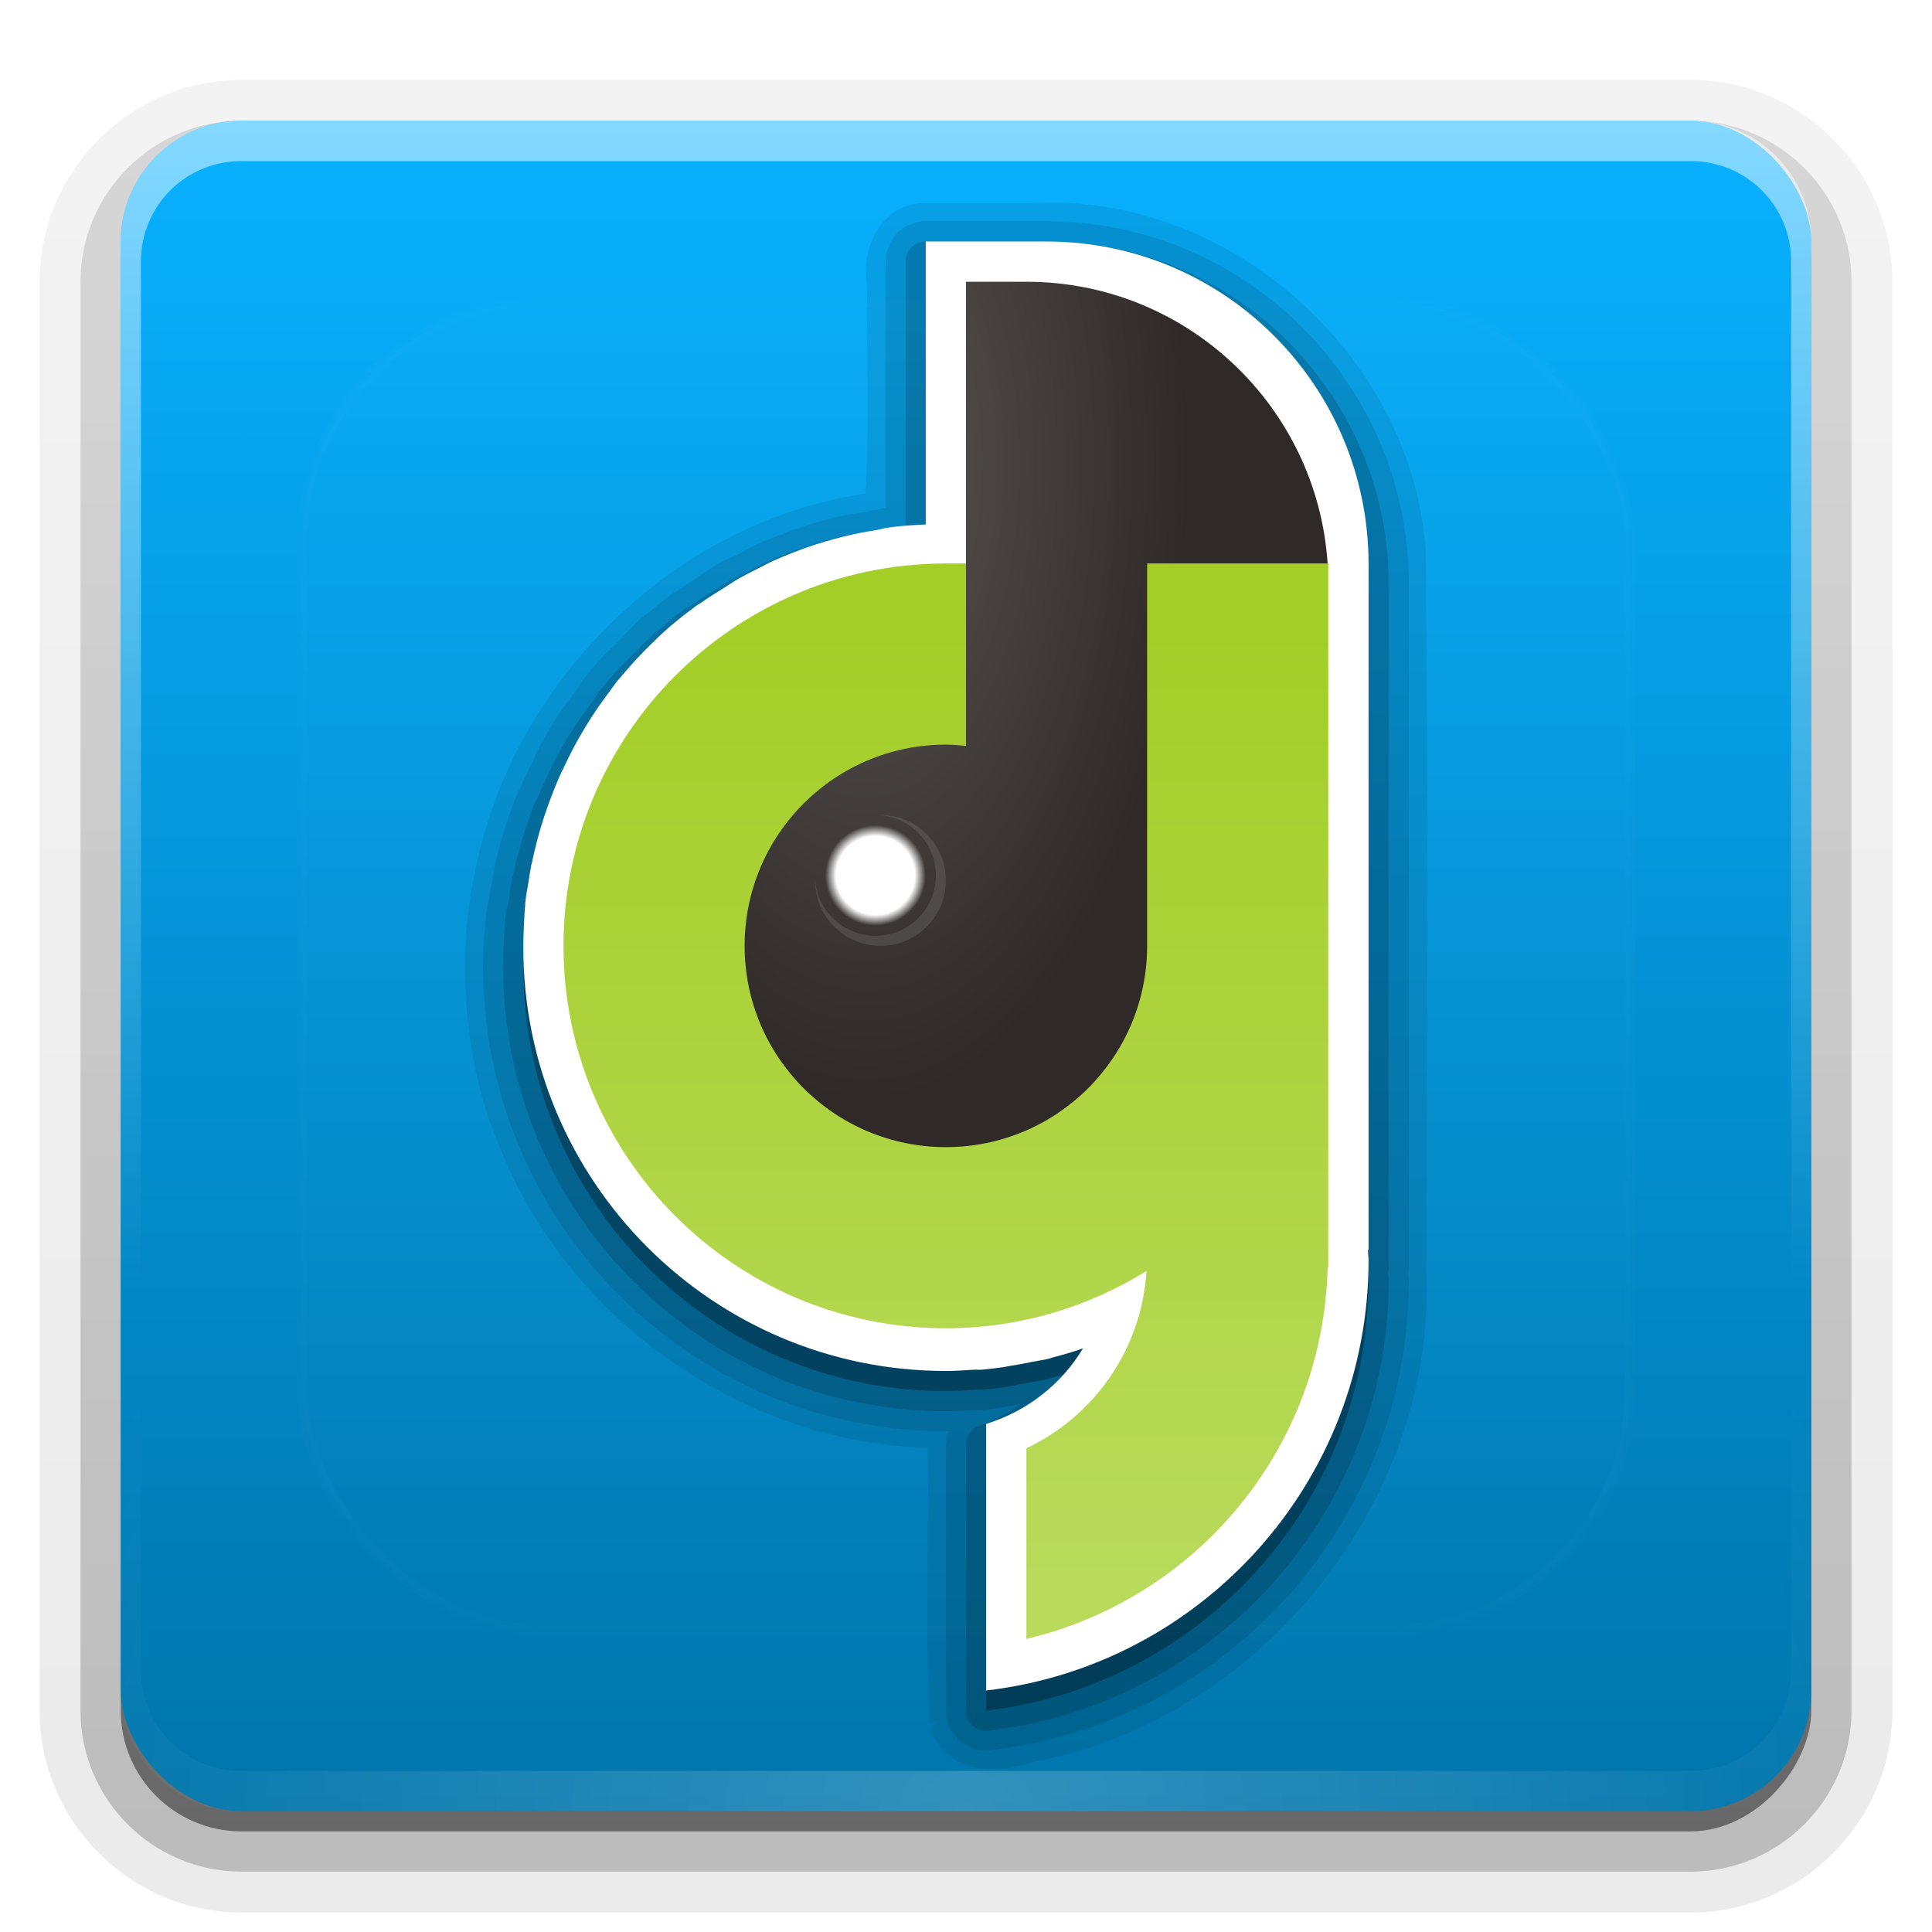 <?xml version="1.0" encoding="UTF-8"?>
<!-- Created with Inkscape (http://www.inkscape.org/) -->
<svg id="svg2408" width="96" height="96" version="1.0" xmlns="http://www.w3.org/2000/svg" xmlns:cc="http://creativecommons.org/ns#" xmlns:dc="http://purl.org/dc/elements/1.1/" xmlns:rdf="http://www.w3.org/1999/02/22-rdf-syntax-ns#" xmlns:xlink="http://www.w3.org/1999/xlink">
 <defs id="defs2410">
  <linearGradient id="ButtonShadow" x1="45.448" x2="45.448" y1="92.54" y2="7.016" gradientTransform="scale(1.006 .994)" gradientUnits="userSpaceOnUse">
   <stop id="stop3750" offset="0"/>
   <stop id="stop3752" stop-opacity=".588" offset="1"/>
  </linearGradient>
  <linearGradient id="linearGradient3737">
   <stop id="stop3739" stop-color="#fff" offset="0"/>
   <stop id="stop3741" stop-color="#fff" stop-opacity="0" offset="1"/>
  </linearGradient>
  <filter id="filter3174">
   <feGaussianBlur id="feGaussianBlur3176" stdDeviation="1.71"/>
  </filter>
  <linearGradient id="linearGradient3188" x1="36.357" x2="36.357" y1="6" y2="63.893" gradientUnits="userSpaceOnUse" xlink:href="#linearGradient3737"/>
  <filter id="filter3794" x="-.192" y="-.192" width="1.384" height="1.384">
   <feGaussianBlur id="feGaussianBlur3796" stdDeviation="5.28"/>
  </filter>
  <linearGradient id="linearGradient3613" x1="48" x2="48" y1="20.221" y2="138.66" gradientUnits="userSpaceOnUse" xlink:href="#linearGradient3737"/>
  <radialGradient id="radialGradient3619" cx="48" cy="90.172" r="42" gradientTransform="matrix(1.157 0 0 .996 -7.551 .197)" gradientUnits="userSpaceOnUse" xlink:href="#linearGradient3737"/>
  <clipPath id="clipPath3613">
   <rect id="rect3615" x="6" y="6" width="84" height="84" rx="6" ry="6" fill="#fff"/>
  </clipPath>
  <linearGradient id="linearGradient3617" x1="48" x2="48" y1="90" y2="5.988" gradientUnits="userSpaceOnUse">
   <stop id="stop2885" stop-color="#0075ab" offset="0"/>
   <stop id="stop2887" stop-color="#08b1ff" offset="1"/>
  </linearGradient>
  <linearGradient id="ButtonShadow-0" x1="45.448" x2="45.448" y1="92.54" y2="7.016" gradientTransform="matrix(1.006 0 0 .994 100 0)" gradientUnits="userSpaceOnUse">
   <stop id="stop3750-8" offset="0"/>
   <stop id="stop3752-5" stop-opacity=".588" offset="1"/>
  </linearGradient>
  <linearGradient id="linearGradient3780" x1="32.251" x2="32.251" y1="6.132" y2="90.239" gradientTransform="matrix(1.024 0 0 1.012 -1.143 -98.071)" gradientUnits="userSpaceOnUse" xlink:href="#ButtonShadow-0"/>
  <linearGradient id="linearGradient3721" x1="32.251" x2="32.251" y1="6.132" y2="90.239" gradientTransform="translate(0,-97)" gradientUnits="userSpaceOnUse" xlink:href="#ButtonShadow-0"/>
  <radialGradient id="radialGradient3740" cx="64" cy="28.079" r="14.484" gradientTransform="matrix(1.105 4.1739e-8 -8.2848e-8 2.193 -6.697 -37.566)" gradientUnits="userSpaceOnUse">
   <stop id="stop3709" stop-color="#595553" offset="0"/>
   <stop id="stop3711" stop-color="#2f2a27" offset="1"/>
  </radialGradient>
  <radialGradient id="radialGradient3742" cx="44" cy="44" r="2" gradientUnits="userSpaceOnUse">
   <stop id="stop3721" stop-color="#fff" offset="0"/>
   <stop id="stop3727" stop-color="#fff" offset=".781"/>
   <stop id="stop3723" stop-color="#fff" stop-opacity="0" offset="1"/>
  </radialGradient>
  <linearGradient id="linearGradient3798" x1="56" x2="56" y1="80" y2="32" gradientTransform="translate(-1,-1)" gradientUnits="userSpaceOnUse">
   <stop id="stop3794" stop-color="#b9da5b" offset="0"/>
   <stop id="stop3796" stop-color="#a3ce27" offset="1"/>
  </linearGradient>
 </defs>
 <g id="layer2" display="none">
  <rect id="rect3745" x="5" y="7" width="86" height="85" rx="6" ry="6" fill="url(#ButtonShadow)" filter="url(#filter3174)" opacity=".9"/>
 </g>
 <g id="layer3">
  <path id="path3786" transform="scale(1,-1)" d="m12-95.031c-5.511 0-10.031 4.52-10.031 10.031v71c0 5.511 4.52 10.031 10.031 10.031h72c5.511 0 10.031-4.52 10.031-10.031v-71c0-5.511-4.52-10.031-10.031-10.031h-72z" fill="url(#linearGradient3780)" opacity=".08"/>
  <path id="path3778" transform="scale(1,-1)" d="m12-94.031c-4.972 0-9.031 4.06-9.031 9.031v71c0 4.972 4.06 9.031 9.031 9.031h72c4.972 0 9.031-4.06 9.031-9.031v-71c0-4.972-4.06-9.031-9.031-9.031h-72z" fill="url(#linearGradient3780)" opacity=".1"/>
  <path id="path3770" transform="scale(1,-1)" d="m12-93c-4.409 0-8 3.591-8 8v71c0 4.409 3.591 8 8 8h72c4.409 0 8-3.591 8-8v-71c0-4.409-3.591-8-8-8h-72z" fill="url(#linearGradient3780)" opacity=".2"/>
  <rect id="rect3723" transform="scale(1,-1)" x="5" y="-92" width="86" height="85" rx="7" ry="7" fill="url(#linearGradient3780)" opacity=".3"/>
  <rect id="rect3716" transform="scale(1,-1)" x="6" y="-91" width="84" height="84" rx="6" ry="6" fill="url(#linearGradient3721)" opacity=".45"/>
 </g>
 <g id="layer1">
  <rect id="rect2419" x="6" y="6" width="84" height="84" rx="6" ry="6" fill="url(#linearGradient3617)"/>
  <path id="rect3728" d="m12 6c-3.324 0-6 2.676-6 6v2 68 2c0 0.335 0.041 0.651 0.094 0.969 0.049 0.296 0.097 0.597 0.188 0.875 0.01 0.03 0.021 0.064 0.031 0.094 0.099 0.288 0.235 0.547 0.375 0.812 0.145 0.274 0.316 0.536 0.5 0.781s0.374 0.473 0.594 0.688c0.44 0.428 0.943 0.815 1.5 1.094 0.279 0.14 0.573 0.247 0.875 0.344-0.256-0.1-0.487-0.236-0.719-0.375-0.007-0.004-0.024 0.004-0.031 0-0.032-0.019-0.062-0.043-0.094-0.062-0.12-0.077-0.231-0.164-0.344-0.25-0.106-0.081-0.213-0.161-0.312-0.25-0.178-0.161-0.347-0.345-0.5-0.531-0.108-0.13-0.218-0.265-0.312-0.406-0.025-0.038-0.038-0.086-0.062-0.125-0.065-0.103-0.13-0.205-0.188-0.312-0.101-0.195-0.206-0.416-0.281-0.625-0.008-0.022-0.024-0.041-0.031-0.062-0.032-0.092-0.036-0.187-0.062-0.281-0.03-0.107-0.07-0.203-0.094-0.312-0.073-0.342-0.125-0.698-0.125-1.062v-2-68-2c0-2.782 2.218-5 5-5h2 68 2c2.782 0 5 2.218 5 5v2 68 2c0 0.364-0.052 0.721-0.125 1.062-0.044 0.207-0.088 0.398-0.156 0.594-0.008 0.022-0.023 0.041-0.031 0.062-0.063 0.174-0.138 0.367-0.219 0.531-0.042 0.083-0.079 0.17-0.125 0.25-0.055 0.097-0.127 0.188-0.188 0.281-0.094 0.141-0.205 0.276-0.312 0.406-0.143 0.174-0.303 0.347-0.469 0.5-0.011 0.01-0.02 0.021-0.031 0.031-0.138 0.126-0.285 0.234-0.438 0.344-0.103 0.073-0.204 0.153-0.312 0.219-0.007 0.004-0.024-0.004-0.031 0-0.232 0.139-0.463 0.275-0.719 0.375 0.302-0.097 0.596-0.204 0.875-0.344 0.557-0.279 1.06-0.666 1.5-1.094 0.22-0.214 0.409-0.442 0.594-0.688s0.355-0.508 0.5-0.781c0.14-0.265 0.276-0.525 0.375-0.812 0.01-0.031 0.021-0.063 0.031-0.094 0.09-0.278 0.139-0.579 0.188-0.875 0.052-0.318 0.094-0.634 0.094-0.969v-2-68-2c0-3.324-2.676-6-6-6h-72z" fill="url(#linearGradient3188)" opacity=".5"/>
  <path id="path3615" d="m12 90c-3.324 0-6-2.676-6-6v-2-68-2c0-0.335 0.041-0.651 0.094-0.969 0.049-0.296 0.097-0.597 0.188-0.875 0.01-0.03 0.021-0.064 0.031-0.094 0.099-0.288 0.235-0.547 0.375-0.812 0.145-0.274 0.316-0.536 0.5-0.781s0.374-0.473 0.594-0.688c0.44-0.428 0.943-0.815 1.5-1.094 0.279-0.14 0.573-0.247 0.875-0.344-0.256 0.1-0.487 0.236-0.719 0.375-0.007 0.004-0.024-0.004-0.031 0-0.032 0.019-0.062 0.043-0.094 0.062-0.12 0.077-0.231 0.164-0.344 0.25-0.106 0.081-0.213 0.161-0.312 0.25-0.178 0.161-0.347 0.345-0.5 0.531-0.108 0.13-0.218 0.265-0.312 0.406-0.025 0.038-0.038 0.086-0.062 0.125-0.065 0.103-0.13 0.205-0.188 0.312-0.101 0.195-0.206 0.416-0.281 0.625-0.008 0.022-0.024 0.041-0.031 0.062-0.032 0.092-0.036 0.187-0.062 0.281-0.03 0.107-0.07 0.203-0.094 0.312-0.073 0.342-0.125 0.698-0.125 1.062v2 68 2c0 2.782 2.218 5 5 5h2 68 2c2.782 0 5-2.218 5-5v-2-68-2c0-0.364-0.052-0.721-0.125-1.062-0.044-0.207-0.088-0.398-0.156-0.594-0.008-0.022-0.023-0.041-0.031-0.062-0.063-0.174-0.138-0.367-0.219-0.531-0.042-0.083-0.079-0.17-0.125-0.25-0.055-0.097-0.127-0.188-0.188-0.281-0.094-0.141-0.205-0.276-0.312-0.406-0.143-0.174-0.303-0.347-0.469-0.5-0.011-0.01-0.02-0.021-0.031-0.031-0.138-0.126-0.285-0.234-0.438-0.344-0.103-0.073-0.204-0.153-0.312-0.219-0.007-0.004-0.024 0.004-0.031 0-0.232-0.139-0.463-0.275-0.719-0.375 0.302 0.097 0.596 0.204 0.875 0.344 0.557 0.279 1.06 0.666 1.5 1.094 0.22 0.214 0.409 0.442 0.594 0.688s0.355 0.508 0.5 0.781c0.14 0.265 0.276 0.525 0.375 0.812 0.01 0.031 0.021 0.063 0.031 0.094 0.09 0.278 0.139 0.579 0.188 0.875 0.052 0.318 0.094 0.634 0.094 0.969v2 68 2c0 3.324-2.676 6-6 6h-72z" fill="url(#radialGradient3619)" opacity=".2"/>
 </g>
 <g id="layer5">
  <rect id="rect3171" x="15" y="15" width="66" height="66" rx="12" ry="12" clip-path="url(#clipPath3613)" fill="url(#linearGradient3613)" filter="url(#filter3794)" opacity=".1" stroke="#fff" stroke-linecap="round" stroke-width=".5"/>
 </g>
 <g id="layer4">
  <path id="path3812" d="m45.688 10.094c-1.947 0.21-2.921 2.238-2.594 4.062-0.063 3.435 0.126 7.053-0.094 10.375-9.475 1.376-17.486 9.298-19.344 18.562-0.952 4.045-0.701 9.322 1.028 13.531 3.277 8.745 12.061 15.066 21.409 15.313 0.07 4.557-0.135 9.152 0.094 13.688 1.627-0.292-0.442-0.171 0.25 0.688 0.812 1.759 3.1 1.856 4.738 1.265 11.277-1.998 20.169-12.855 19.7-24.328 0.037-11.875 0.083-23.785-0.024-35.67-0.539-9.8-9.726-18.039-19.533-17.486h-5.63zm0.5 75.531c-1.145-2.139-2.569-4.817-3.821-7.163-14.122-26.487-28.244-52.975-42.367-79.462 15.396 28.875 30.792 57.75 46.188 86.625z" color="#000000" opacity=".08"/>
  <path id="path3808" transform="translate(0,-1)" d="m45.781 12a0.988 0.988 0 0 0-0.156 0.031c-1.21e-4 2.2e-5 -0.156 0.031-0.156 0.031-1.18e-4 3.3e-5 -0.156 0.062-0.156 0.062-1.15e-4 4.3e-5 -0.187 0.062-0.188 0.062-1.11e-4 5.3e-5 -0.156 0.094-0.156 0.094-1.06e-4 6.3e-5 -0.125 0.094-0.125 0.094-1e-4 7.2e-5 -0.156 0.094-0.156 0.094s-0.125 0.125-0.125 0.125-0.094 0.125-0.094 0.125c-7.7e-5 9.5e-5 -0.125 0.156-0.125 0.156s-0.094 0.156-0.094 0.156-0.062 0.156-0.062 0.156-0.062 0.156-0.062 0.156-0.062 0.156-0.062 0.156c-2.9e-5 1.19e-4 -0.031 0.187-0.031 0.188-1.9e-5 1.21e-4 8e-6 0.156 0 0.156-7e-6 1.03e-4 -0.03 0.116-0.031 0.156-1.52e-4 0.008 0 0.031 0 0.031v1.125 3.844 7.25c-0.147 0.02-0.301 0.052-0.375 0.062-0.05 0.007-0.097 0.029-0.125 0.031-0.049 0.005-0.069-0.016-0.219 0.031-0.012 0.004-0.03 0.017-0.062 0.031-0.014 0.006-0.018-0.005-0.031 0-0.027 0.007-0.065 0.022-0.094 0.031-0.018 0.006-0.037-0.009-0.062 0-0.174 0.025-0.354 0.038-0.625 0.094-0.268 0.055-0.624 0.102-0.969 0.188-0.67 0.166-1.288 0.368-1.938 0.594 0.207-0.072-0.066-0.004-0.25 0.062-0.005 0.002 0.005 0.029 0 0.031-0.067 0.024-0.114 0.013-0.156 0.031-0.023 0.01-0.039 0.02-0.062 0.031-0.012 0.006-0.019 0.007-0.062 0.031-0.011 6e-3 -0.062 0.031-0.062 0.031-0.421 0.16-0.847 0.32-1.25 0.5-0.42 0.187-0.725 0.393-0.938 0.5-0.21 0.106-0.562 0.229-0.938 0.438-0.01 0.006-0.021-0.006-0.031 0-0.401 0.228-0.719 0.477-0.906 0.594-0.303 0.19-0.618 0.413-0.969 0.656-0.024 0.011-0.07 0.02-0.094 0.031-0.026 0.018-0.036 0.044-0.062 0.062a0.988 0.988 0 0 0-0.094 0.062c-0.069 0.041-0.14 0.067-0.219 0.125-0.433 0.318-0.834 0.646-1.25 1-0.011 0.009-0.112 0.064-0.219 0.156-0.448 0.389-0.807 0.807-1.156 1.156-0.405 0.405-0.84 0.801-1.25 1.281-0.176 0.206-0.345 0.417-0.438 0.531-0.255 0.316-0.384 0.584-0.438 0.656-0.294 0.391-0.637 0.818-0.938 1.281-0.384 0.591-0.71 1.173-1.031 1.781-0.13 0.246-0.196 0.453-0.25 0.562-0.205 0.416-0.424 0.858-0.625 1.344 0.004-0.009-0.053 0.053-0.156 0.312-0.468 1.18-0.854 2.41-1.125 3.688-0.009 0.04 0.006 0.029 0 0.062 7.4e-4 0.006-0.028 0.047-0.031 0.062-0.004 0.026-7e-3 0.128 0 0.094-0.007 0.032-0.024 0.055-0.031 0.094-7e-3 0.035 0.006 0.06 0 0.094-0.064 0.34-0.115 0.635-0.156 0.906-0.007 0.049-0.105 0.368-0.156 0.812-0.013 0.117-0.022 0.249-0.031 0.344-0.003 0.027 0.002 0.04 0 0.062-0.002 0.025-0.03 0.042-0.031 0.062-0.003 0.039-0.012-0.048 0 0.188 7.61e-4 0.015-2.6e-5 0.062 0 0.062-0.018 0.267-0.051 0.528-0.062 0.75-0.019 0.383-0.031 0.81-0.031 1.219 0 12.693 10.326 23.062 23 23.062 0.045 0 0.08 4.36e-4 0.125 0-3.6e-5 1.05e-4 -0.062 0.156-0.062 0.156-2.8e-5 1.07e-4 -0.031 0.125-0.031 0.125-1.9e-5 1.09e-4 1.1e-5 0.156 0 0.156s-0.031 0.156-0.031 0.156a0.988 0.988 0 0 0 0 0.031v13.219 0.031c3e-4 0.03-2e-6 0.094 0 0.094 3e-6 7.5e-5 0.031 0.094 0.031 0.094 7e-6 7.5e-5 -1.1e-5 0.125 0 0.125s0.031 0.094 0.031 0.094c1.5e-5 7.3e-5 -1.9e-5 0.094 0 0.094 1.9e-5 7.2e-5 0.031 0.125 0.031 0.125 2.3e-5 7.1e-5 0.031 0.094 0.031 0.094 2.6e-5 7e-5 0.062 0.094 0.062 0.094 3e-5 6.9e-5 0.031 0.094 0.031 0.094 3.4e-5 6.7e-5 0.062 0.094 0.062 0.094 3.7e-5 6.5e-5 0.062 0.094 0.062 0.094 4.1e-5 6.3e-5 0.062 0.094 0.062 0.094 4.4e-5 6.1e-5 0.062 0.094 0.062 0.094 4.7e-5 5.8e-5 0.062 0.062 0.062 0.062 5e-5 5.5e-5 0.062 0.094 0.062 0.094 5.3e-5 5.3e-5 0.094 0.062 0.094 0.062 5.6e-5 5e-5 0.062 0.062 0.062 0.062 5.9e-5 4.7e-5 0.094 0.062 0.094 0.062 6.1e-5 4.3e-5 0.094 0.062 0.094 0.062 6.3e-5 4e-5 0.094 0.062 0.094 0.062 6.5e-5 3.7e-5 0.094 0.031 0.094 0.031 6.7e-5 3.3e-5 0.094 0.062 0.094 0.062 6.9e-5 2.9e-5 0.094 0.031 0.094 0.031 7e-5 2.6e-5 0.094 0.031 0.094 0.031 7.2e-5 2.2e-5 0.125 0.031 0.125 0.031 7.3e-5 1.8e-5 0.094 0.031 0.094 0.031 7.4e-5 1.4e-5 0.094-1e-5 0.094 0 7.4e-5 1e-5 0.125 0.031 0.125 0.031 7.5e-5 6e-6 0.094-2e-6 0.094 0 7.5e-5 2e-6 0.094 2e-6 0.094 0 7.5e-5 -2e-6 0.125 6e-6 0.125 0s0.094-0.031 0.094-0.031c11.676-1.359 20.75-11.301 20.75-23.344 0-0.147-0.021-0.159-0.031-0.219 6e-6 -8.8e-5 0-0.125 0-0.125-2.39e-4 8.48e-4 -2.82e-4 -0.035 0-0.031a0.988 0.988 0 0 0 0.031-0.156v-15.031-19.031c0-9.926-8.089-18.031-18-18.031h-5.969c-2.6e-5 -1e-6 -0.019 1e-6 -0.031 0-0.024-1e-6 -0.027 0-0.062 0-5.3e-5 -2e-6 -0.027 0-0.062 0-0.054-1e-6 -0.094-4e-6 -0.094 0z" color="#000000" opacity=".1"/>
  <path id="path3804" transform="translate(0,-1)" d="m45.906 13a0.992 0.992 0 0 0-0.906 1v1.156 3.844 8.156c-0.258 0.019-0.515 0.029-0.781 0.062-0.176 0.022-0.332 0.047-0.438 0.062-0.231 0.034-0.267 0.053-0.125 0.031-0.219 0.033-0.301 0.066-0.281 0.062-0.226 0.038-0.485 0.064-0.781 0.125-0.289 0.059-0.61 0.114-0.906 0.188-0.637 0.158-1.248 0.345-1.875 0.562-0.033 0.012-0.122 0.028-0.219 0.062-0.117 0.042-0.162 0.065-0.156 0.062-0.462 0.17-0.925 0.362-1.375 0.562-0.35 0.156-0.637 0.333-0.906 0.469-0.279 0.14-0.596 0.263-0.906 0.438-0.348 0.196-0.625 0.406-0.875 0.562-0.35 0.219-0.709 0.444-1.094 0.719 0.025-0.018-0.09 0.016-0.281 0.156-0.41 0.302-0.818 0.628-1.219 0.969-0.043 0.036-0.1 0.08-0.188 0.156-0.4 0.348-0.764 0.732-1.125 1.094-0.407 0.408-0.813 0.811-1.188 1.25-0.156 0.182-0.303 0.372-0.406 0.5-0.195 0.241-0.314 0.46-0.438 0.625-0.296 0.394-0.6 0.796-0.875 1.219-0.364 0.561-0.689 1.13-1 1.719-0.098 0.187-0.17 0.369-0.25 0.531-0.204 0.413-0.407 0.83-0.594 1.281-0.049 0.117-0.116 0.212-0.156 0.312-0.447 1.128-0.803 2.308-1.062 3.531-0.015 0.069-0.023 0.148-0.031 0.188 0.041-0.2 0.022-0.176-0.031 0.094-0.068 0.343-0.108 0.655-0.156 0.969-0.031 0.203-0.118 0.451-0.156 0.781-0.011 0.094-0.021 0.207-0.031 0.312-0.021 0.212-0.017 0.232 0 0.062-0.037 0.372-0.046 0.701-0.062 1.031-0.019 0.369-0.031 0.769-0.031 1.156 0 12.158 9.864 22.062 22 22.062 0.516 0 1.008-0.032 1.469-0.062-0.016 0.001 0.128 0.023 0.406 0 0.394-0.033 0.74-0.109 1.094-0.156 0.193-0.026 0.324-0.055 0.375-0.062 0.121-0.018 0.226-0.042 0.344-0.062-0.614 0.413-1.244 0.808-1.969 1.031a0.992 0.992 0 0 0-0.719 0.938v13.25a0.992 0.992 0 0 0 1.125 1c11.185-1.302 19.875-10.828 19.875-22.375 0-0.139-0.024-0.187-0.031-0.281a0.992 0.992 0 0 0 0-0.125 0.992 0.992 0 0 0 0.031-0.125v-15.031-19.031c0-9.391-7.626-17.031-17-17.031h-6a0.992 0.992 0 0 0-0.094 0z" color="#000000" opacity=".15"/>
  <path id="path3800" d="m46 13v1.159 3.852 9.051c-0.562 0.026-1.107 0.056-1.656 0.125-0.135 0.017-0.272 0.043-0.406 0.063-0.043 0.006-0.082 0.025-0.125 0.031-0.095 0.014-0.186 0.047-0.281 0.063-0.251 0.042-0.502 0.074-0.75 0.125-0.281 0.057-0.567 0.119-0.844 0.188-0.614 0.152-1.221 0.327-1.812 0.532-0.062 0.022-0.125 0.04-0.188 0.063-0.053 0.019-0.104 0.043-0.156 0.063-0.442 0.162-0.885 0.342-1.312 0.532-0.299 0.133-0.584 0.292-0.875 0.438-0.285 0.144-0.566 0.282-0.844 0.438-0.289 0.163-0.563 0.357-0.844 0.532-0.359 0.225-0.719 0.443-1.062 0.689-0.08 0.057-0.17 0.098-0.25 0.157-0.399 0.294-0.779 0.588-1.156 0.908-0.063 0.053-0.125 0.103-0.188 0.157-0.375 0.326-0.743 0.682-1.094 1.034-0.389 0.389-0.768 0.803-1.125 1.221-0.125 0.146-0.254 0.289-0.375 0.438-0.155 0.192-0.289 0.398-0.438 0.595-0.286 0.381-0.553 0.759-0.812 1.159-0.346 0.533-0.671 1.095-0.969 1.66-0.087 0.166-0.167 0.333-0.25 0.501-0.2 0.406-0.388 0.801-0.562 1.221-0.043 0.104-0.084 0.209-0.125 0.313-0.429 1.082-0.785 2.22-1.031 3.382-0.011 0.052-0.021 0.105-0.031 0.157-0.007 0.033-0.025 0.061-0.031 0.094-0.062 0.311-0.108 0.624-0.156 0.94-0.039 0.254-0.095 0.495-0.125 0.752-0.011 0.096-0.022 0.186-0.031 0.282-0.002 0.021 0.002 0.041 0 0.063-0.033 0.333-0.045 0.664-0.062 1.002-0.018 0.359-0.031 0.733-0.031 1.096 0 11.623 9.402 21.046 21 21.046 0.471 0 0.943-0.032 1.406-0.063 0.125-0.008 0.25 0.01 0.375 0 0.36-0.03 0.708-0.077 1.062-0.125 0.117-0.016 0.227-0.045 0.344-0.063 0.348-0.053 0.689-0.118 1.031-0.188 0.32-0.066 0.654-0.108 0.969-0.188 0.022-0.006 0.04-0.026 0.062-0.031 0.157-0.04 0.314-0.081 0.469-0.125 0.283-0.08 0.566-0.159 0.844-0.251 0.085-0.028 0.166-0.065 0.25-0.094-1.068 1.786-2.787 3.135-4.812 3.758v13.247c10.693-1.244 19-10.34 19-21.39 0-0.17-0.027-0.332-0.031-0.501h0.031v-15.033-19.041c0-8.856-7.163-16.035-16-16.035h-6z" color="#000000" opacity=".3"/>
  <path id="path3688" d="m46 12v1.159 3.852 9.051c-0.562 0.026-1.107 0.056-1.656 0.125-0.135 0.017-0.272 0.043-0.406 0.063-0.043 0.006-0.082 0.025-0.125 0.031-0.095 0.014-0.186 0.047-0.281 0.063-0.251 0.042-0.502 0.074-0.75 0.125-0.281 0.057-0.567 0.119-0.844 0.188-0.614 0.152-1.221 0.327-1.812 0.532-0.062 0.022-0.125 0.04-0.188 0.063-0.053 0.019-0.104 0.043-0.156 0.063-0.442 0.162-0.885 0.342-1.312 0.532-0.299 0.133-0.584 0.292-0.875 0.438-0.285 0.144-0.566 0.282-0.844 0.438-0.289 0.163-0.563 0.357-0.844 0.532-0.359 0.225-0.719 0.443-1.062 0.689-0.08 0.057-0.17 0.098-0.25 0.157-0.399 0.294-0.779 0.588-1.156 0.908-0.063 0.053-0.125 0.103-0.188 0.157-0.375 0.326-0.743 0.682-1.094 1.034-0.389 0.389-0.768 0.803-1.125 1.221-0.125 0.146-0.254 0.289-0.375 0.438-0.155 0.192-0.289 0.398-0.438 0.595-0.286 0.381-0.553 0.759-0.812 1.159-0.346 0.533-0.671 1.095-0.969 1.66-0.087 0.166-0.167 0.333-0.25 0.501-0.2 0.406-0.388 0.801-0.562 1.221-0.043 0.104-0.084 0.209-0.125 0.313-0.429 1.082-0.785 2.22-1.031 3.382-0.011 0.052-0.021 0.105-0.031 0.157-0.007 0.033-0.025 0.061-0.031 0.094-0.062 0.311-0.108 0.624-0.156 0.94-0.039 0.254-0.095 0.495-0.125 0.752-0.011 0.096-0.022 0.186-0.031 0.282-0.002 0.021 0.002 0.041 0 0.063-0.033 0.333-0.045 0.664-0.062 1.002-0.018 0.359-0.031 0.733-0.031 1.096 0 11.623 9.402 21.046 21 21.046 0.471 0 0.943-0.032 1.406-0.063 0.125-0.008 0.25 0.01 0.375 0 0.36-0.03 0.708-0.077 1.062-0.125 0.117-0.016 0.227-0.045 0.344-0.063 0.348-0.053 0.689-0.118 1.031-0.188 0.32-0.066 0.654-0.108 0.969-0.188 0.022-0.006 0.04-0.026 0.062-0.031 0.157-0.04 0.314-0.081 0.469-0.125 0.283-0.08 0.566-0.159 0.844-0.251 0.085-0.028 0.166-0.065 0.25-0.094-1.068 1.786-2.787 3.135-4.812 3.758v13.247c10.693-1.244 19-10.34 19-21.39 0-0.17-0.027-0.332-0.031-0.501h0.031v-15.033-19.041c0-8.856-7.163-16.035-16-16.035h-6z" color="#000000" fill="#fff"/>
  <path id="rect3784" d="m46.875 28c-10.435 0.068-18.875 8.549-18.875 19 0 10.493 8.507 19 19 19 3.66 0 7.069-1.051 9.969-2.844-0.241 3.904-2.612 7.214-5.969 8.812v9.469c8.443-1.995 14.741-9.441 14.969-18.438h0.031v-0.5-15.5l5e-5 -19h-19.125z" color="#000000" fill="url(#linearGradient3798)"/>
  <g id="g3735" transform="translate(-21,-1)">
   <path id="path3684" d="m69 15v0.312 13.688 9.062c-0.326-0.032-0.665-0.062-1-0.062-5.523 0-10 4.477-10 10s4.477 10 10 10 10-4.477 10-10v-19h8.969c-0.517-7.815-7.022-14-14.969-14h-3z" color="#000000" fill="url(#radialGradient3740)"/>
   <path id="path3717" transform="matrix(1.25,0,0,1.25,9.5,-10.5)" d="m46 44c0 1.105-0.895 2-2 2s-2-0.895-2-2 0.895-2 2-2 2 0.895 2 2z" color="#000000" fill="url(#radialGradient3742)"/>
   <path id="path3729" d="m64.626 41.5c1.597 0.067 2.875 1.386 2.875 3 0 1.657-1.343 3-3 3-1.614 0-2.933-1.278-3-2.875-0.002 0.042 0 0.083 0 0.125 0 1.795 1.455 3.25 3.25 3.25s3.25-1.455 3.25-3.25-1.455-3.25-3.25-3.25c-0.042 0-0.083-0.002-0.125 0z" color="#000000" fill="#fff" opacity=".1"/>
  </g>
 </g>
</svg>
